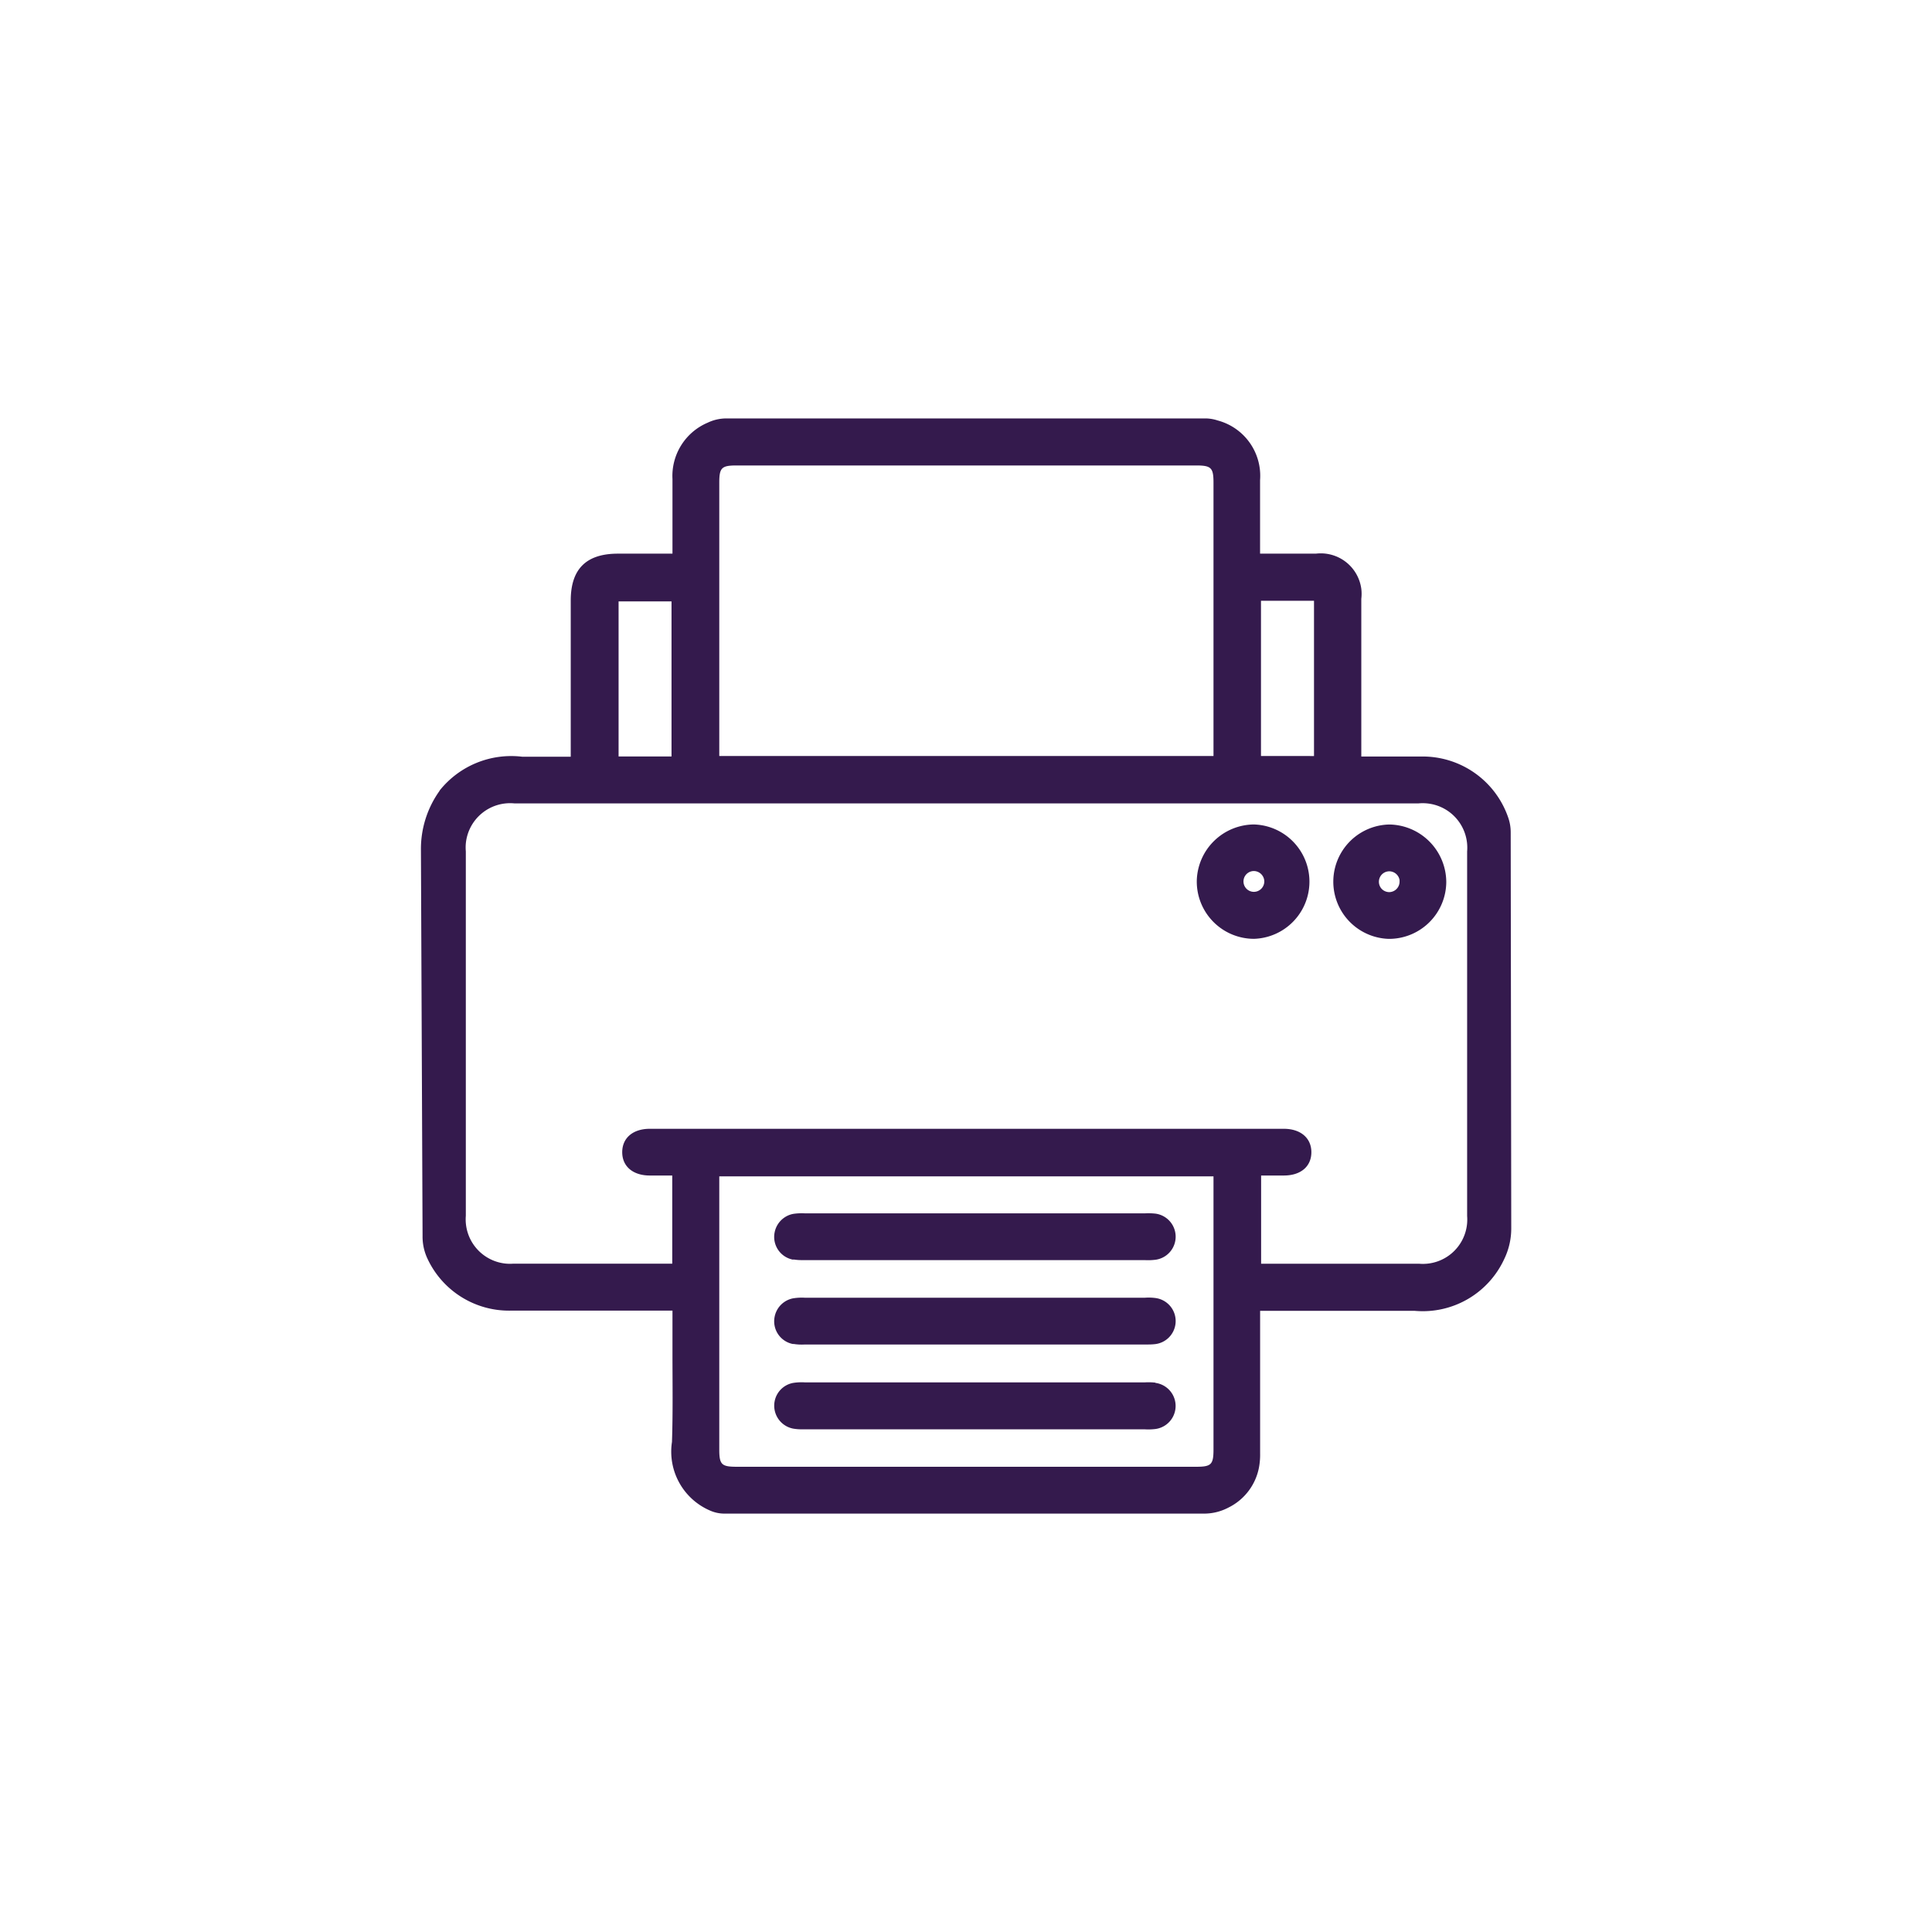 <svg id="Layer_1" data-name="Layer 1" xmlns="http://www.w3.org/2000/svg" viewBox="0 0 425.2 425.2"><path d="M332.48,183.17a9.81,9.81,0,0,0-.56-3.27,19.9,19.9,0,0,0-19.23-13.4H299.6V131.78a9.44,9.44,0,0,0,0-2.19,9,9,0,0,0-10-7.74H277.32V105.67A12.6,12.6,0,0,0,268,92.54a8.84,8.84,0,0,0-2.53-.45H159.84a9.51,9.51,0,0,0-4.1.94A12.73,12.73,0,0,0,148,105.44v16.41H136c-7,0-10.39,3.39-10.39,10.33v34.36H114.92A20.16,20.16,0,0,0,96.74,174l0,.05a22,22,0,0,0-4.1,13L93,272a11.37,11.37,0,0,0,1,4.84,19.8,19.8,0,0,0,18.26,11.61H148v1.12c0,2.82,0,5.65,0,8.47,0,6.34.11,12.89-.11,19.3a14.12,14.12,0,0,0,8.52,15.17,7.83,7.83,0,0,0,3,.61H265a11.47,11.47,0,0,0,5.36-1.33,12.41,12.41,0,0,0,6.8-9.31,15,15,0,0,0,.17-2.58V288.49h34A19.74,19.74,0,0,0,331,277.21a15.46,15.46,0,0,0,1.6-6.9ZM267.07,258.9V319c0,3.32-.49,3.81-3.81,3.81H162.12c-3.32,0-3.82-.49-3.82-3.81V258.9ZM136.14,166.49V132.36h11.65v34.13Zm22.16-.11V106.26c0-3.32.5-3.82,3.81-3.82H263.24c3.33,0,3.83.5,3.83,3.81v60.13Zm119.22,0V132.22h11.67v34.17Zm45.37,101.22a10.42,10.42,0,0,1,0,1.58,9.76,9.76,0,0,1-10.5,8.95H277.55V258.71h5c3.74,0,6.06-2,6.06-5.13s-2.38-5.15-6.06-5.15H143c-3.68,0-6.06,2-6.06,5.15s2.39,5.13,6.07,5.13h4.94l0,19.4-.86,0H113a9.9,9.9,0,0,1-1.54,0,9.78,9.78,0,0,1-8.94-10.53V187.37a10,10,0,0,1,0-1.73,9.79,9.79,0,0,1,10.65-8.83H312.23a9.51,9.51,0,0,1,1.77,0,9.79,9.79,0,0,1,8.89,10.58v80.23Z" fill="#341a4d"/><path d="M276,181.45h0a12.69,12.69,0,0,0-12.61,12.44V194a12.61,12.61,0,0,0,12.56,12.62h0a12.59,12.59,0,0,0,0-25.17Zm0,14.83a2.29,2.29,0,0,1-.08-4.58v0h0a2.33,2.33,0,0,1,2.33,2.19V194A2.3,2.3,0,0,1,276,196.28Z" fill="#341a4d"/><path d="M305.89,181.46h-.18a12.59,12.59,0,0,0-.07,25.17h.07a12.6,12.6,0,0,0,12.59-12.51h0A12.73,12.73,0,0,0,305.89,181.46Zm-.17,14.88a2.32,2.32,0,0,1-1.61-.69,2.3,2.3,0,0,1,1.68-3.89,2.31,2.31,0,0,1,2.23,1.93v.37a2.31,2.31,0,0,1-2.24,2.28h0Z" fill="#341a4d"/><path d="M174.59,277.18a11.45,11.45,0,0,0,1.85.15l.73,0h74.77a13.34,13.34,0,0,0,2.36-.08,5.12,5.12,0,0,0,0-10.15,13.93,13.93,0,0,0-2.33-.06H177.18a12.32,12.32,0,0,0-2.63.12,5.14,5.14,0,0,0-4.07,4.08,5.09,5.09,0,0,0,4.11,6Z" fill="#341a4d"/><path d="M174.59,295.77a11.15,11.15,0,0,0,2.58.13h74.77c.26,0,.53,0,.79,0a13.6,13.6,0,0,0,1.56-.09,5.11,5.11,0,0,0,4.41-4.41,5.11,5.11,0,0,0-4.42-5.73,11.55,11.55,0,0,0-2.35-.06H214.79l-37.61,0a11.72,11.72,0,0,0-2.63.13,5.12,5.12,0,0,0-4.07,4.07,5.09,5.09,0,0,0,4.11,6Z" fill="#341a4d"/><path d="M254.28,304.3a13.19,13.19,0,0,0-2.35-.06H177.18a11.82,11.82,0,0,0-2.64.12,5.08,5.08,0,0,0-4.06,4.06,5.14,5.14,0,0,0,4.11,6,11.11,11.11,0,0,0,1.83.15l.76,0h74.76a13.22,13.22,0,0,0,2.35-.07,5.12,5.12,0,0,0,0-10.15Z" fill="#341a4d"/></svg>